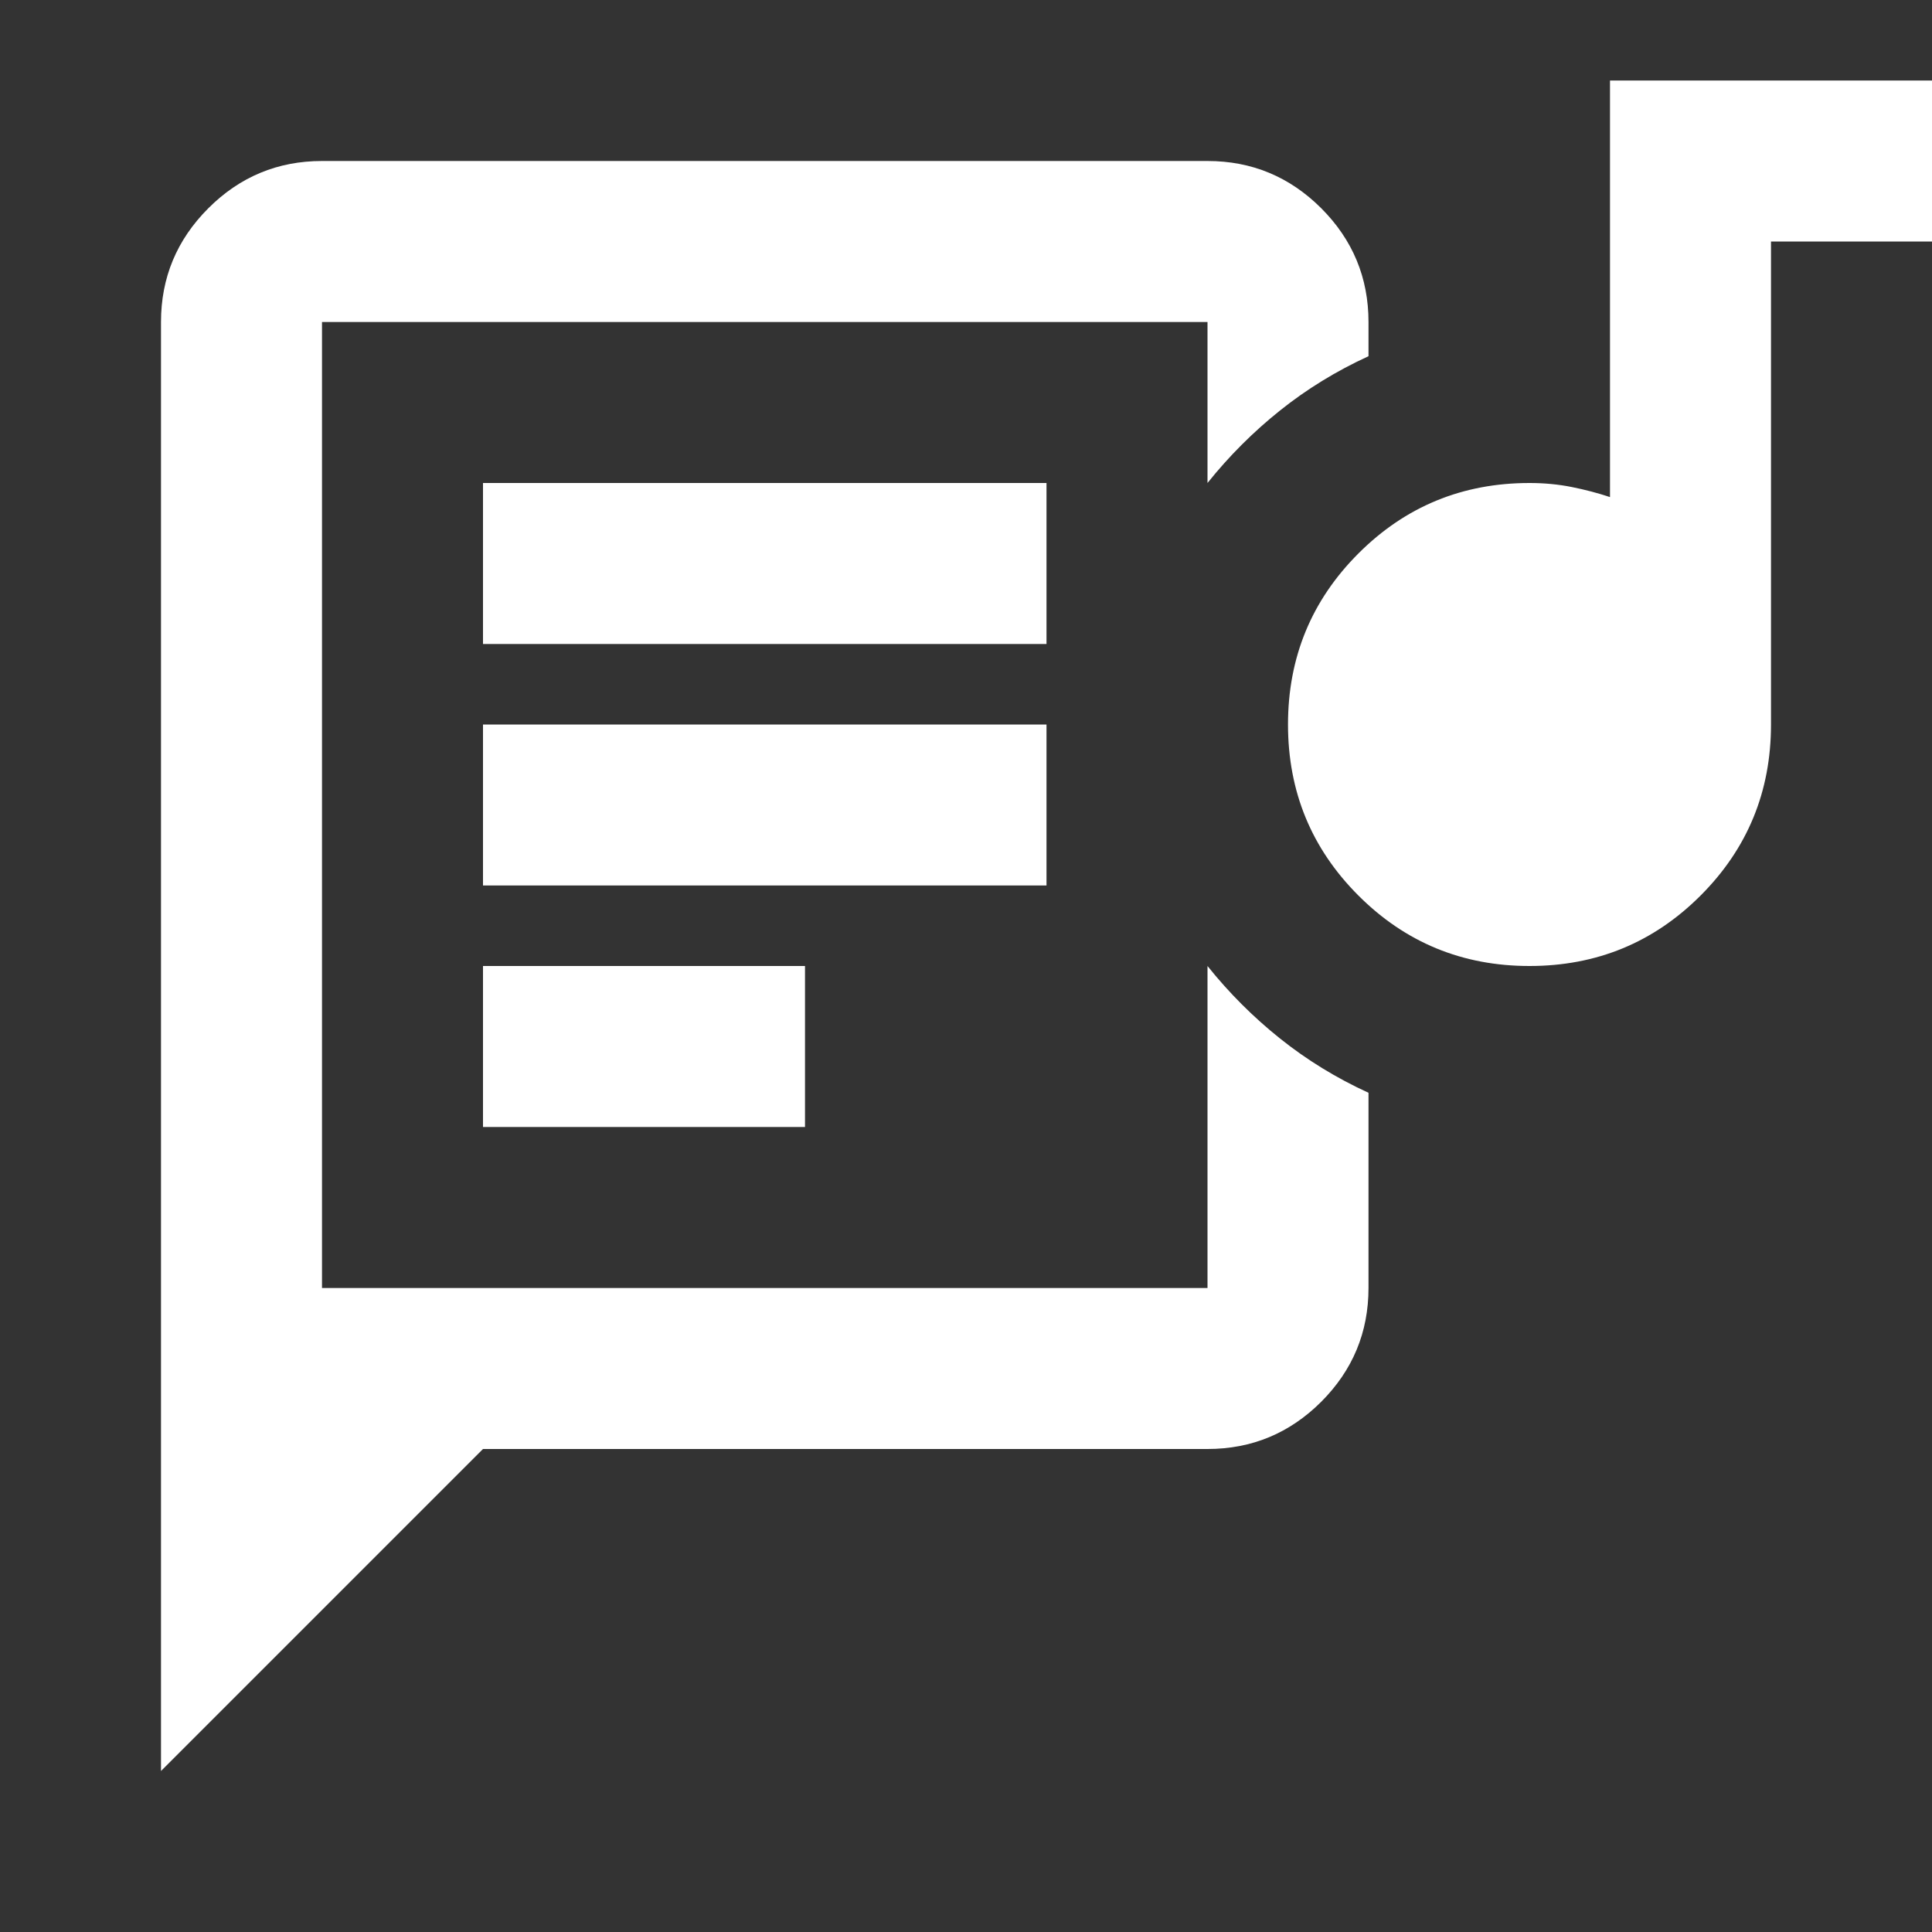 <svg fill="white" xmlns="http://www.w3.org/2000/svg" height="24" width="24"><rect width="100%" height="100%" fill="#333333" stroke="none"/><path d="M4 16V4Q4 4 4 4Q4 4 4 4Q4 4 4 4Q4 4 4 4V6Q4 6.625 4 7.387Q4 8.15 4 9Q4 9.85 4 10.613Q4 11.375 4 12V16Q4 16 4 16Q4 16 4 16ZM2 22V4Q2 3.175 2.588 2.587Q3.175 2 4 2H15Q15.825 2 16.413 2.587Q17 3.175 17 4V4.425Q16.4 4.7 15.9 5.1Q15.4 5.5 15 6V4Q15 4 15 4Q15 4 15 4H4Q4 4 4 4Q4 4 4 4V16H15Q15 16 15 16Q15 16 15 16V12Q15.4 12.5 15.9 12.9Q16.4 13.3 17 13.575V16Q17 16.825 16.413 17.413Q15.825 18 15 18H6ZM6 14H10V12H6ZM19 12Q17.75 12 16.875 11.125Q16 10.25 16 9Q16 7.75 16.875 6.875Q17.75 6 19 6Q19.275 6 19.525 6.05Q19.775 6.1 20 6.175V1H24V3H22V9Q22 10.25 21.125 11.125Q20.25 12 19 12ZM6 11H13V9H6ZM6 8H13V6H6Z"/></svg>